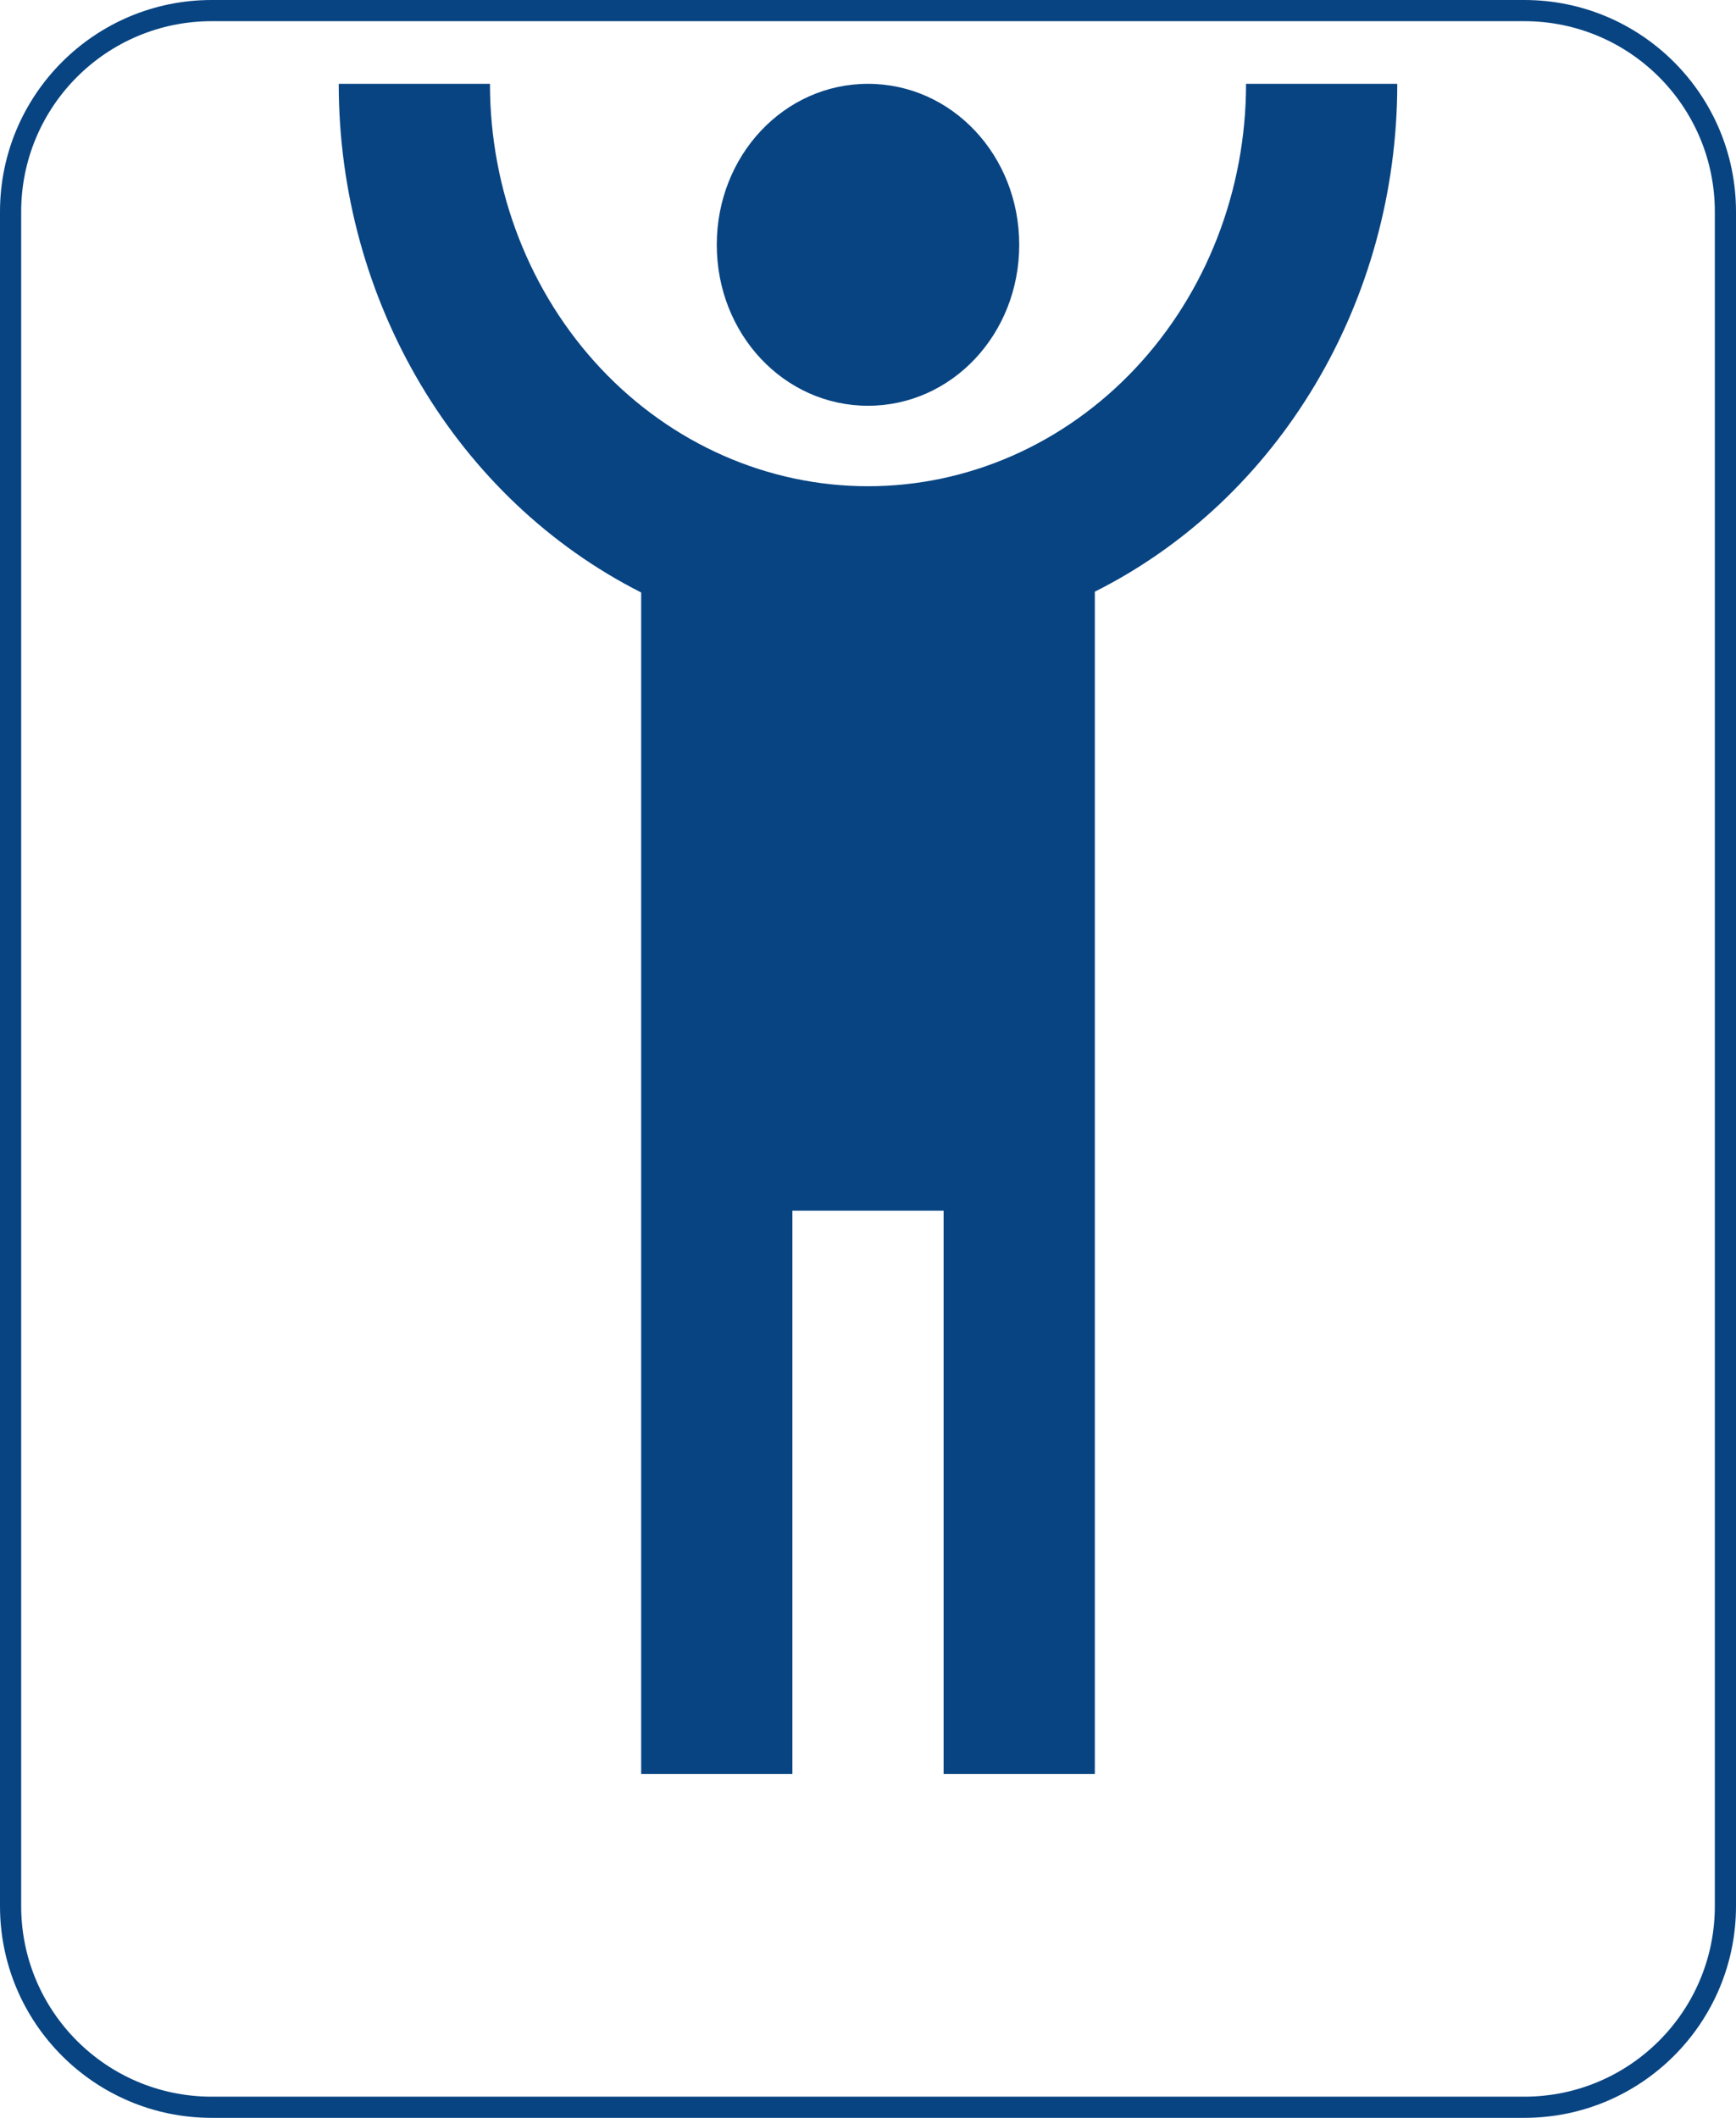 <svg width="82" height="100" viewBox="0 0 82 100" fill="none" xmlns="http://www.w3.org/2000/svg">
<path fill-rule="evenodd" clip-rule="evenodd" d="M10 1H72C76.971 1 81 5.029 81 10V90C81 94.971 76.971 99 72 99H10C5.029 99 1 94.971 1 90V10C1 5.029 5.029 1 10 1ZM0 10C0 4.477 4.477 0 10 0H72C77.523 0 82 4.477 82 10V90C82 95.523 77.523 100 72 100H10C4.477 100 0 95.523 0 90V10ZM30.286 27.976C21.571 23.567 16 14.219 16 3.958H23.143C23.143 8.997 25.024 13.831 28.373 17.394C31.722 20.957 36.264 22.959 41 22.959C43.345 22.959 45.667 22.468 47.834 21.513C50 20.558 51.969 19.159 53.627 17.394C56.976 13.831 58.857 8.997 58.857 3.958H66C66 14.219 60.429 23.567 51.714 27.938V83.765H44.571V57.163H37.429V83.765H30.286V27.976ZM33.857 11.558C33.857 7.34 37.036 3.958 41 3.958C44.964 3.958 48.143 7.34 48.143 11.558C48.143 15.777 44.964 19.159 41 19.159C37.036 19.159 33.857 15.777 33.857 11.558Z" fill="#084482"/>
</svg>
